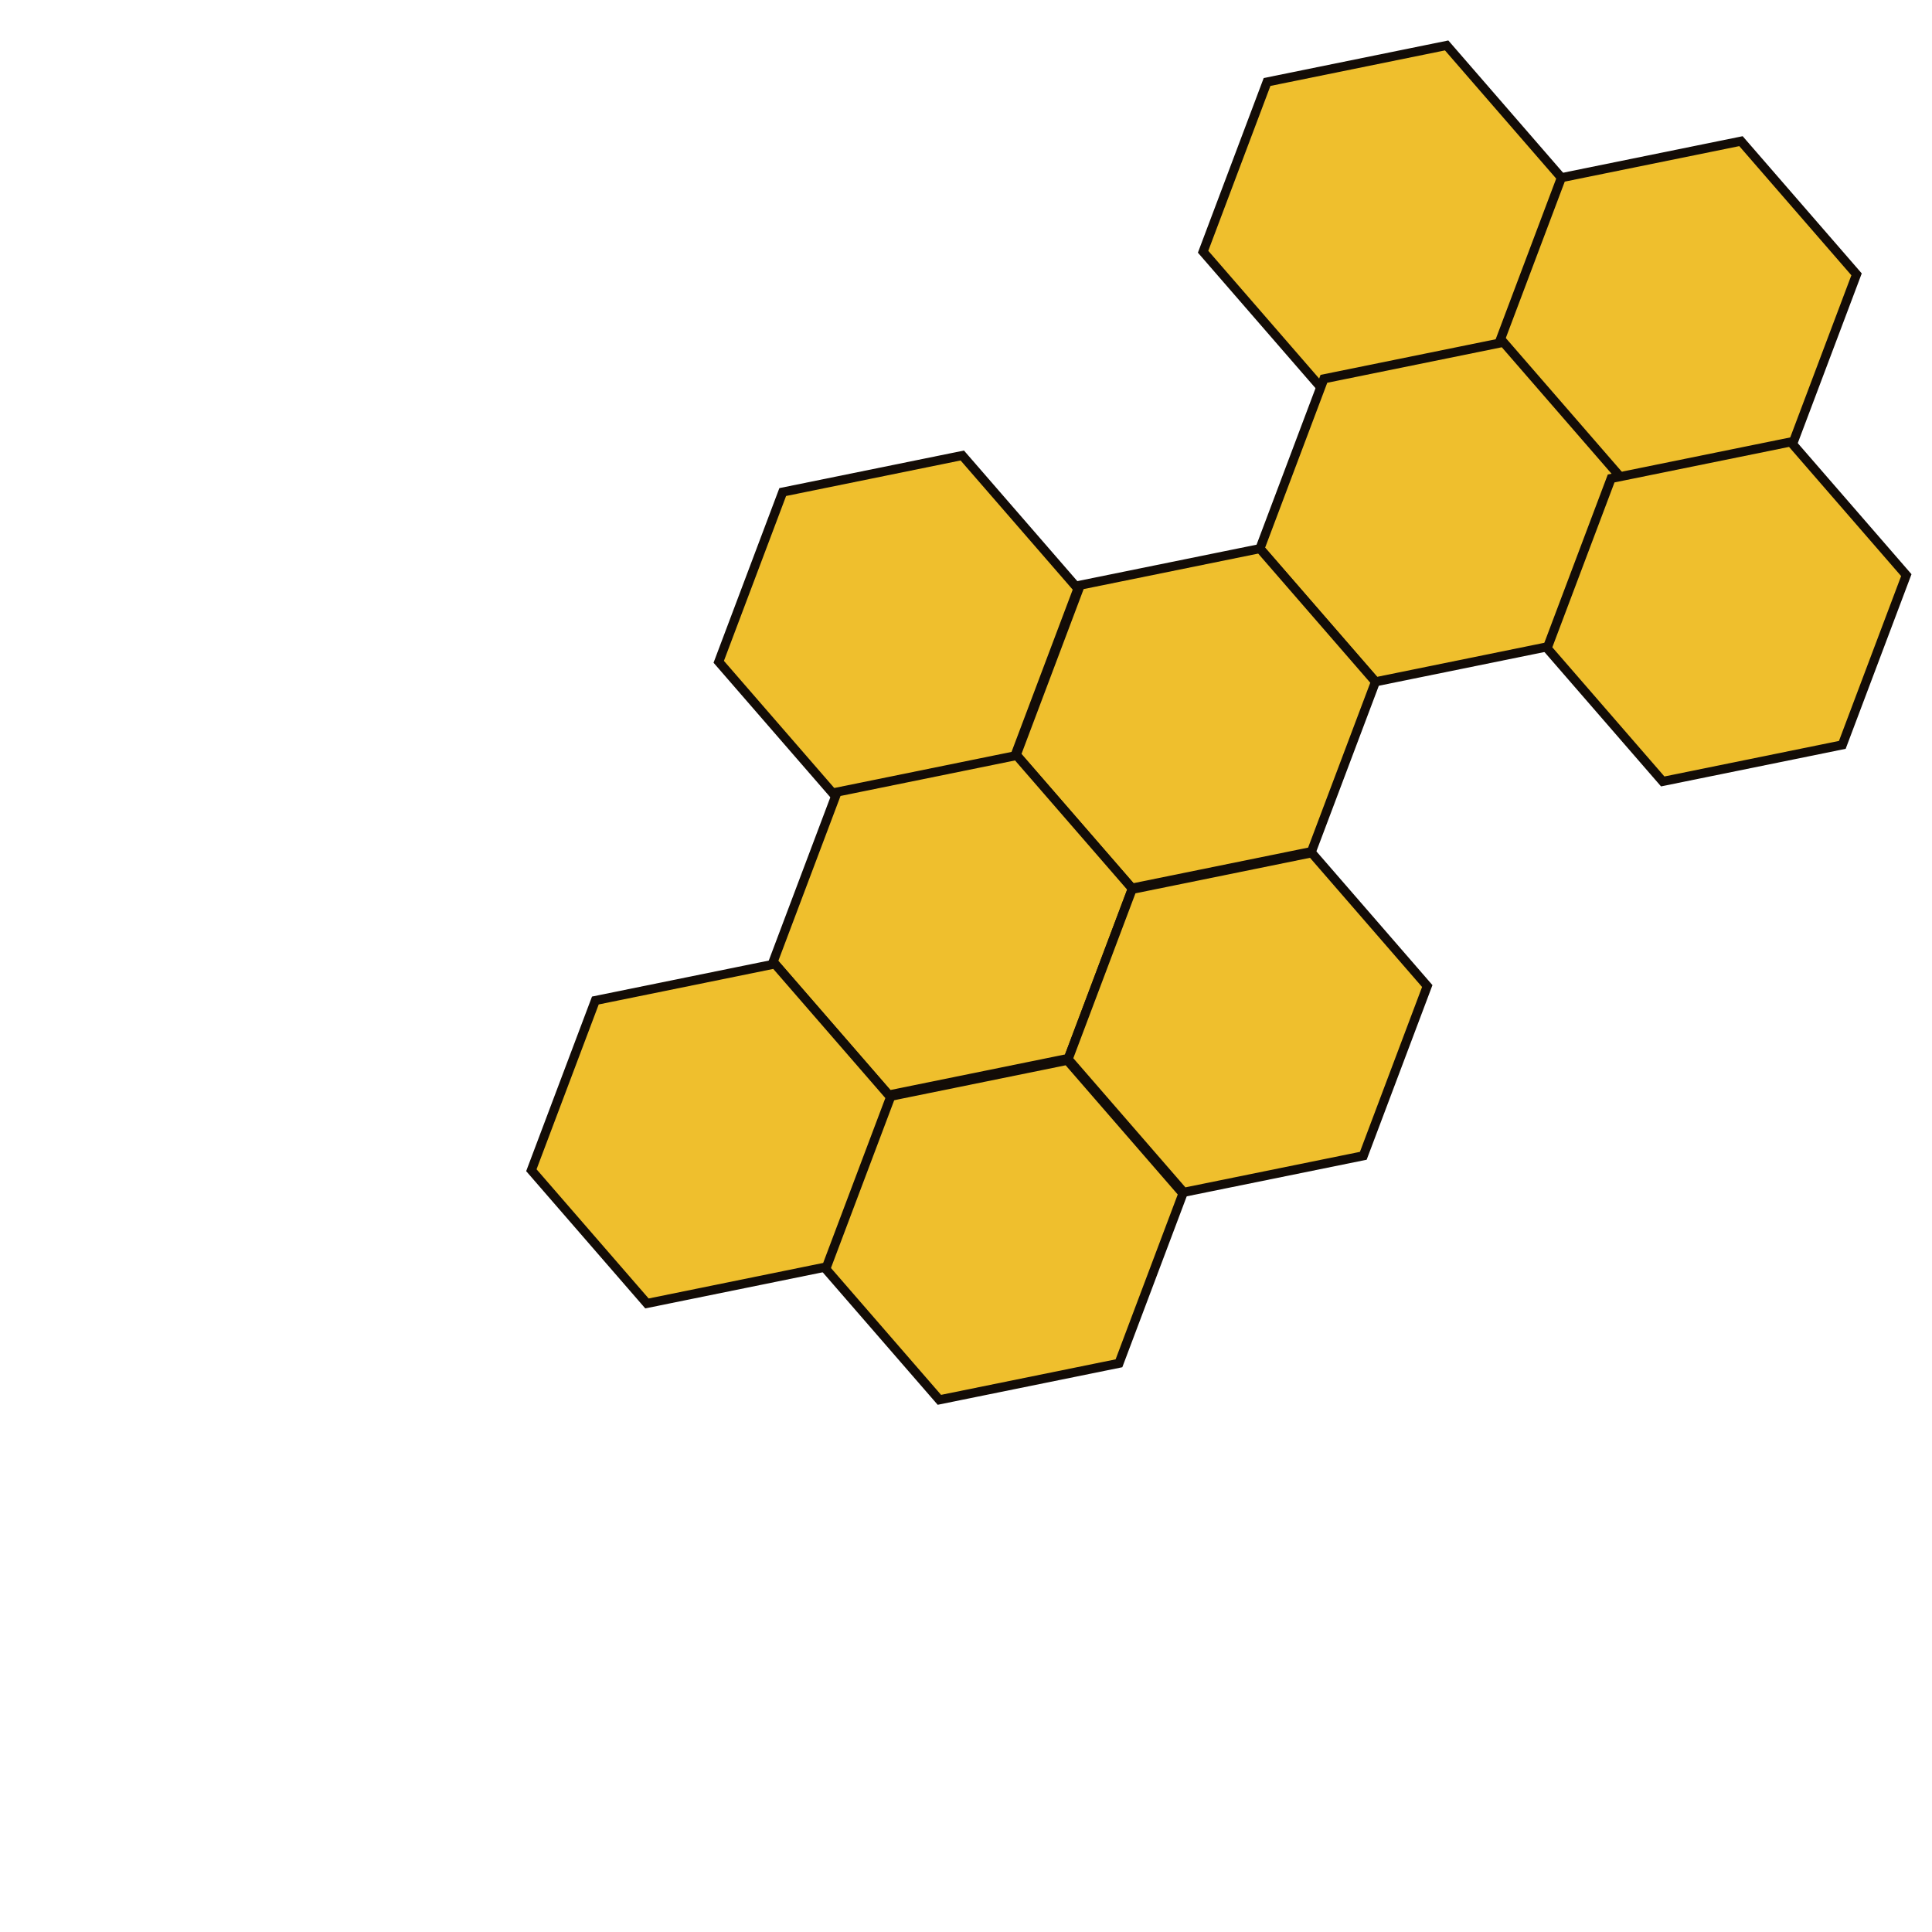 <?xml version="1.0" encoding="UTF-8" standalone="no"?>
<!DOCTYPE svg PUBLIC "-//W3C//DTD SVG 1.1//EN" "http://www.w3.org/Graphics/SVG/1.1/DTD/svg11.dtd">
<svg version="1.1" xmlns="http://www.w3.org/2000/svg" xmlns:xlink="http://www.w3.org/1999/xlink" preserveAspectRatio="xMidYMid meet" viewBox="0 0 640 640" width="650" height="650"><defs><path d="M419.73 27.16L398.54 83.39L436.83 127.51L496.31 115.41L517.51 59.18L479.22 15.05L419.73 27.16Z" id="bzcMsi5BS"></path><path d="M517.23 58.86L496.04 115.09L534.33 159.22L593.81 147.11L615.01 90.88L576.72 46.76L517.23 58.86Z" id="bmXbJUqqJ"></path><path d="M438.56 125.49L498.05 113.39L536.34 157.51L515.14 213.74L455.66 225.85L417.37 181.72L438.56 125.49Z" id="b4MRu0nyoW"></path><path d="M533.71 158.5L512.51 214.73L550.8 258.86L610.29 246.75L631.49 190.52L593.2 146.4L533.71 158.5Z" id="a41UJ1yPc4"></path><path d="M357.86 193.84L417.35 181.74L455.64 225.86L434.44 282.09L374.95 294.2L336.66 250.07L357.86 193.84Z" id="f12hzIhkz7"></path><path d="M259.29 163L238.09 219.23L276.38 263.35L335.87 251.25L357.07 195.02L318.77 150.89L259.29 163Z" id="e17Xuc4BB3"></path><path d="M277.32 262.37L256.12 318.59L294.41 362.72L353.9 350.61L375.09 294.38L336.8 250.26L277.32 262.37Z" id="cFS7bLKMm"></path><path d="M294.09 363.36L272.89 419.59L311.18 463.71L370.67 451.61L391.86 395.38L353.57 351.25L294.09 363.36Z" id="bzcHPaJNW"></path><path d="M197.22 331.43L176.02 387.65L214.31 431.78L273.8 419.67L295 363.44L256.71 319.32L197.22 331.43Z" id="aOsgINwJb"></path><path d="M375.02 294.62L353.83 350.85L392.12 394.97L451.61 382.87L472.8 326.64L434.51 282.51L375.02 294.62Z" id="aD6bEquxX"></path></defs><g><g><g><use xlink:href="#bzcMsi5BS" opacity="1" fill="#efbf2d" fill-opacity="1"></use><g><use xlink:href="#bzcMsi5BS" opacity="1" fill-opacity="0" stroke="#130c07" stroke-width="3" stroke-opacity="1"></use></g></g><g><use xlink:href="#bmXbJUqqJ" opacity="1" fill="#efbf2d" fill-opacity="1"></use><g><use xlink:href="#bmXbJUqqJ" opacity="1" fill-opacity="0" stroke="#130c07" stroke-width="3" stroke-opacity="1"></use></g></g><g><use xlink:href="#b4MRu0nyoW" opacity="1" fill="#efbf2d" fill-opacity="1"></use><g><use xlink:href="#b4MRu0nyoW" opacity="1" fill-opacity="0" stroke="#130c07" stroke-width="3" stroke-opacity="1"></use></g></g><g><use xlink:href="#a41UJ1yPc4" opacity="1" fill="#efbf2d" fill-opacity="1"></use><g><use xlink:href="#a41UJ1yPc4" opacity="1" fill-opacity="0" stroke="#130c07" stroke-width="3" stroke-opacity="1"></use></g></g><g><use xlink:href="#f12hzIhkz7" opacity="1" fill="#efbf2d" fill-opacity="1"></use><g><use xlink:href="#f12hzIhkz7" opacity="1" fill-opacity="0" stroke="#130c07" stroke-width="3" stroke-opacity="1"></use></g></g><g><use xlink:href="#e17Xuc4BB3" opacity="1" fill="#efbf2d" fill-opacity="1"></use><g><use xlink:href="#e17Xuc4BB3" opacity="1" fill-opacity="0" stroke="#130c07" stroke-width="3" stroke-opacity="1"></use></g></g><g><use xlink:href="#cFS7bLKMm" opacity="1" fill="#efbf2d" fill-opacity="1"></use><g><use xlink:href="#cFS7bLKMm" opacity="1" fill-opacity="0" stroke="#130c07" stroke-width="3" stroke-opacity="1"></use></g></g><g><use xlink:href="#bzcHPaJNW" opacity="1" fill="#efbf2d" fill-opacity="1"></use><g><use xlink:href="#bzcHPaJNW" opacity="1" fill-opacity="0" stroke="#130c07" stroke-width="3" stroke-opacity="1"></use></g></g><g><use xlink:href="#aOsgINwJb" opacity="1" fill="#efbf2d" fill-opacity="1"></use><g><use xlink:href="#aOsgINwJb" opacity="1" fill-opacity="0" stroke="#130c07" stroke-width="3" stroke-opacity="1"></use></g></g><g><use xlink:href="#aD6bEquxX" opacity="1" fill="#efbf2d" fill-opacity="1"></use><g><use xlink:href="#aD6bEquxX" opacity="1" fill-opacity="0" stroke="#130c07" stroke-width="3" stroke-opacity="1"></use></g></g></g></g></svg>